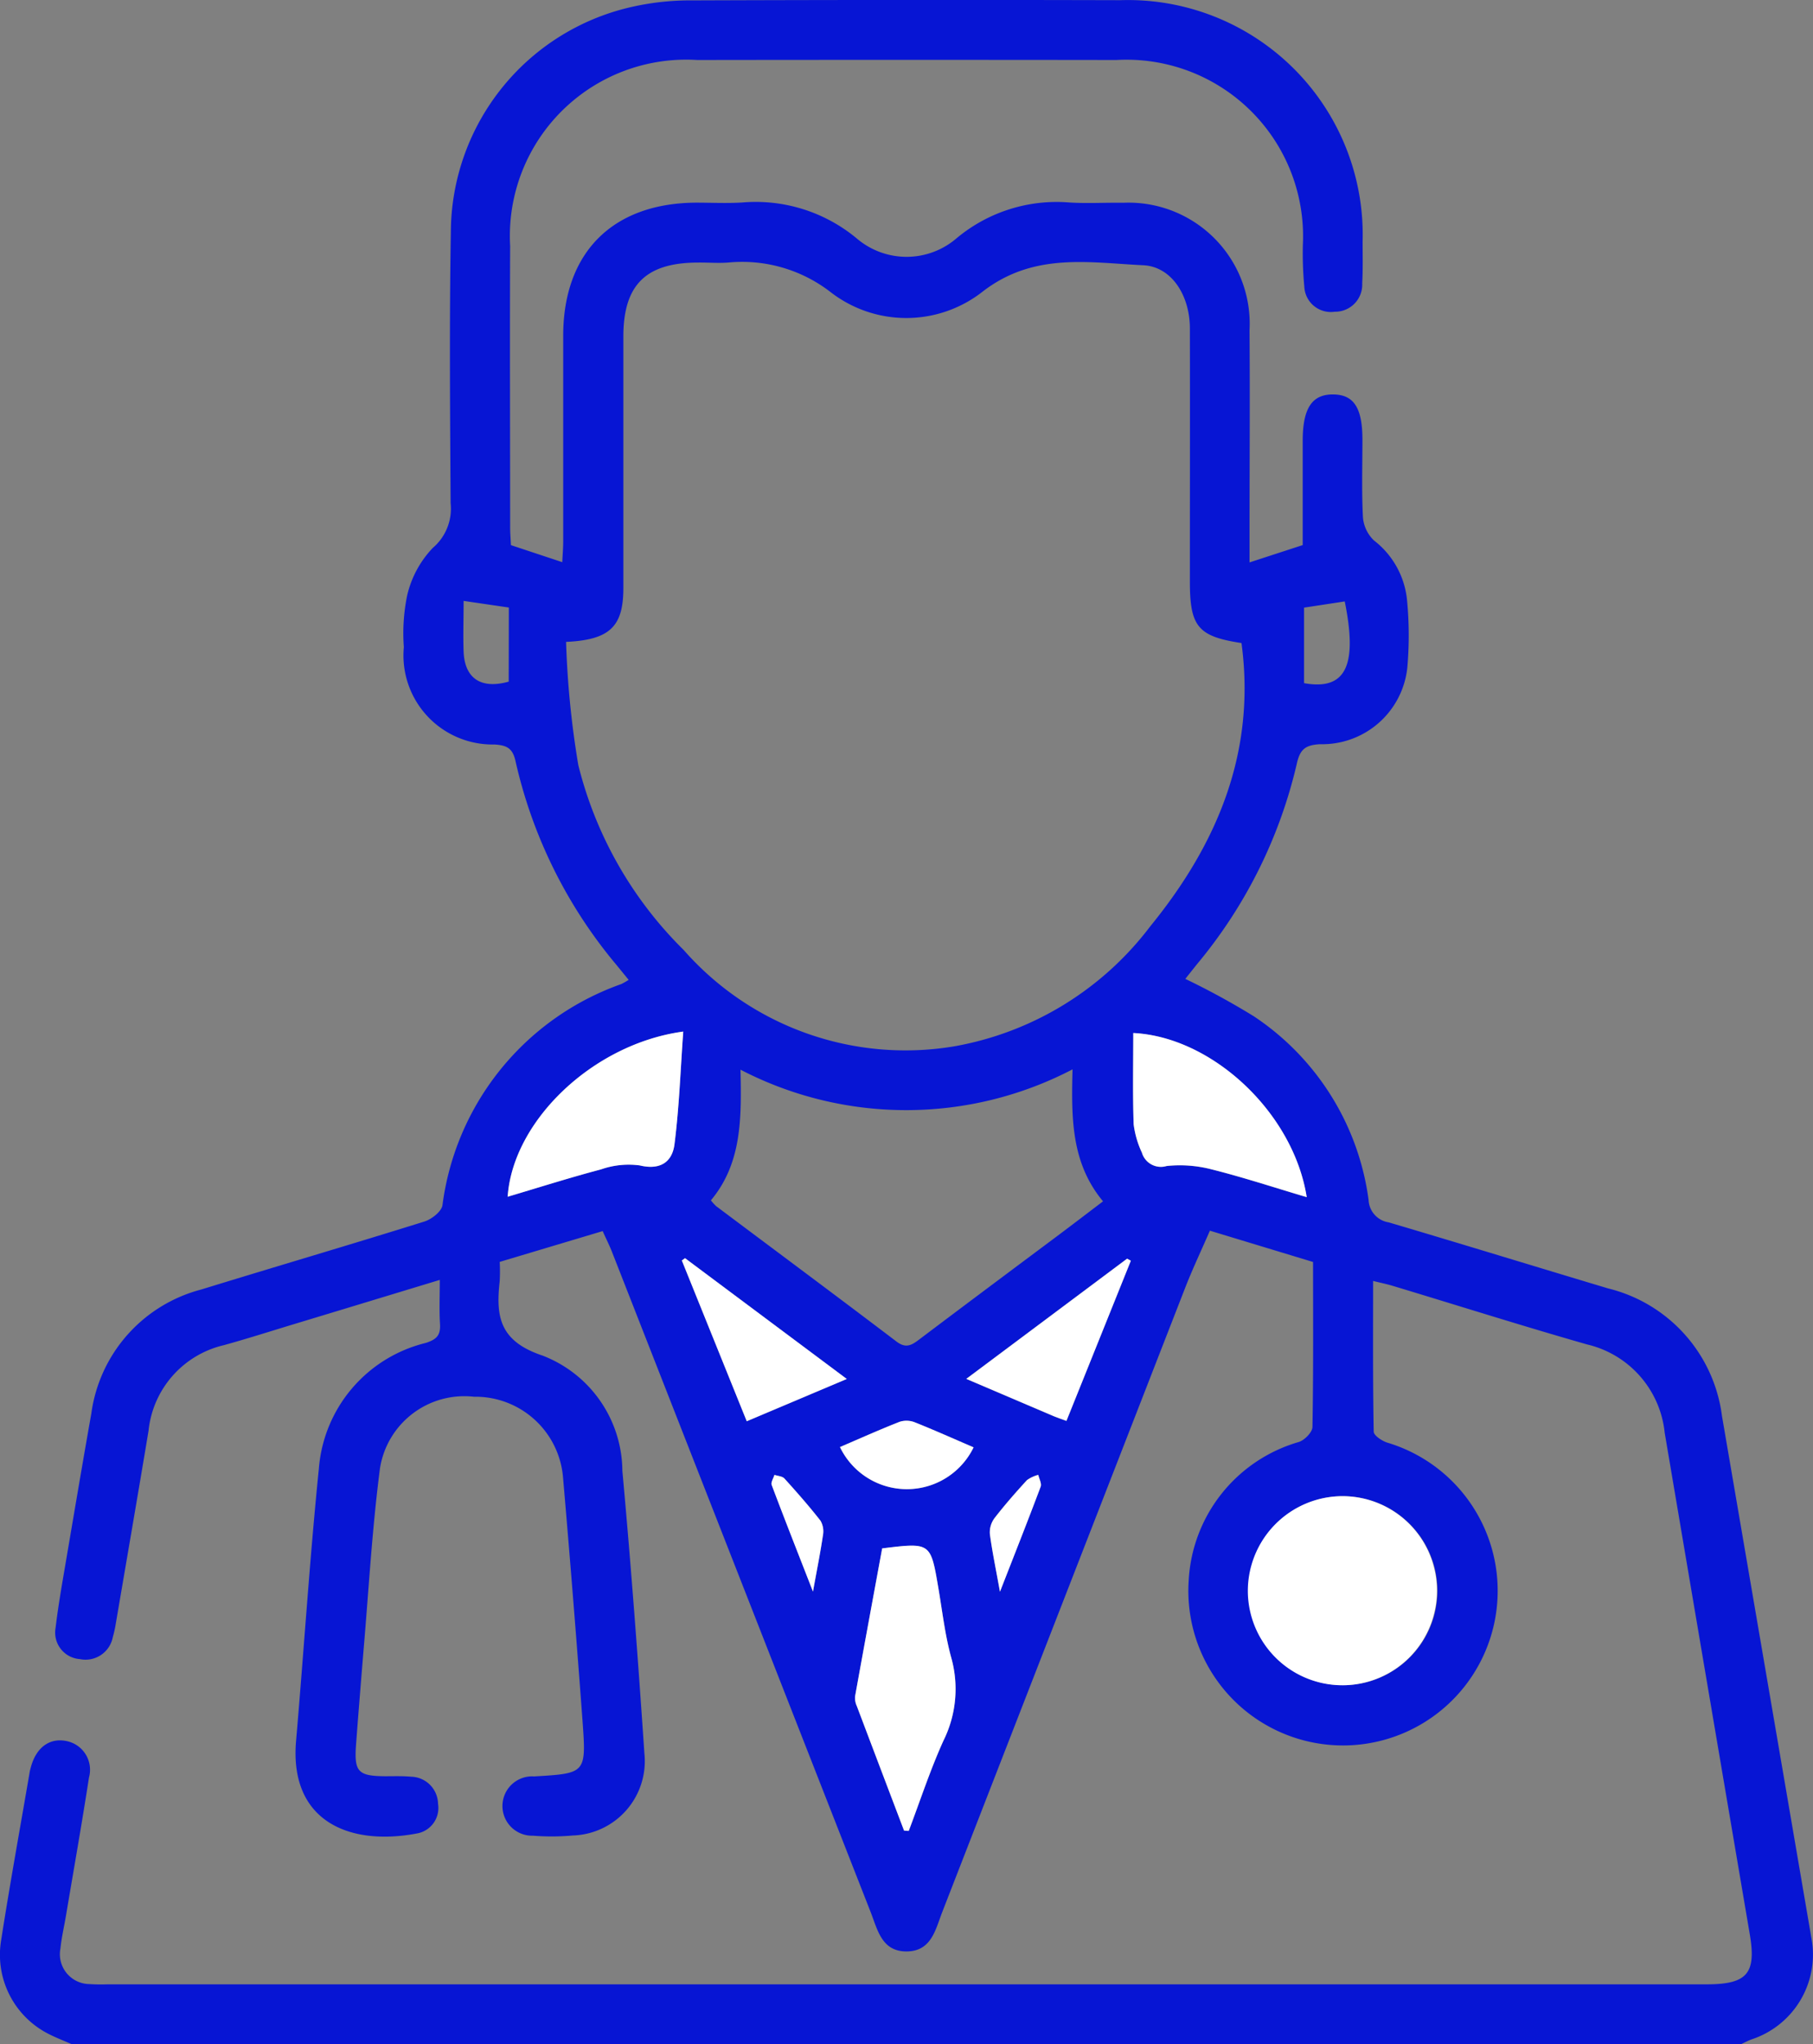 <svg xmlns="http://www.w3.org/2000/svg" xmlns:xlink="http://www.w3.org/1999/xlink" width="69.5" height="78.379" viewBox="0 0 69.5 78.379">
  <rect x="0" y="0" width="69.5" height="78.379" fill="#808080" stroke="none"/>
  <defs>
    <clipPath id="clip-path">
      <rect id="Rectangle_22603" data-name="Rectangle 22603" width="69.5" height="78.379" fill="none"/>
    </clipPath>
  </defs>
  <g id="ICON-Health_hover" clip-path="url(#clip-path)">
    <path id="Path_7789" data-name="Path 7789" d="M2.756,78.379c-.3-.133-.607-.25-.9-.4A3.4,3.4,0,0,1,.042,74.4c.338-2.165.73-4.321,1.1-6.481.009-.05.024-.1.037-.149.2-.764.714-1.149,1.364-1.018a1.122,1.122,0,0,1,.868,1.4c-.272,1.762-.583,3.519-.879,5.278-.072.427-.172.851-.216,1.281a1.145,1.145,0,0,0,1.109,1.36,6.588,6.588,0,0,0,.688.01h61.3c1.567,0,1.92-.413,1.662-1.929q-1.633-9.608-3.26-19.217a3.882,3.882,0,0,0-2.974-3.388c-2.5-.714-4.974-1.5-7.46-2.249-.215-.065-.436-.109-.744-.186,0,1.967-.012,3.873.023,5.778,0,.146.31.351.512.419a5.929,5.929,0,1,1-7.606,5.315,5.852,5.852,0,0,1,4.233-5.34c.219-.077.51-.373.513-.572.038-2.09.023-4.181.023-6.327l-3.955-1.2c-.328.756-.664,1.464-.948,2.192Q40.774,61.34,36.124,73.3c-.265.681-.416,1.515-1.371,1.519s-1.111-.829-1.378-1.51Q28.417,60.65,23.457,47.99c-.092-.235-.207-.462-.354-.789l-3.947,1.181a7.089,7.089,0,0,1,0,.735c-.152,1.357-.014,2.305,1.647,2.859a4.772,4.772,0,0,1,3.055,4.417c.33,3.606.6,7.218.844,10.83a2.852,2.852,0,0,1-2.742,3.151,9.044,9.044,0,0,1-1.529.008,1.138,1.138,0,1,1,.044-2.273c1.981-.116,2-.118,1.858-2.1q-.346-4.692-.751-9.38a3.369,3.369,0,0,0-3.414-3.077,3.273,3.273,0,0,0-3.6,2.732c-.3,2.3-.43,4.618-.627,6.929-.1,1.22-.2,2.44-.291,3.66-.08,1.059.071,1.221,1.111,1.229.332,0,.665-.012.994.018a1.059,1.059,0,0,1,1.037,1.039.992.992,0,0,1-.814,1.138c-2.59.491-4.894-.472-4.628-3.551.3-3.48.522-6.968.874-10.443a5.393,5.393,0,0,1,4.093-4.813c.43-.137.575-.3.55-.73-.032-.527-.008-1.058-.008-1.688L13.311,50.15l-2.093.634c-.877.266-1.751.546-2.634.79a3.763,3.763,0,0,0-2.89,3.284c-.41,2.463-.834,4.924-1.254,7.385a4.254,4.254,0,0,1-.115.521,1.065,1.065,0,0,1-1.266.847,1.019,1.019,0,0,1-.928-1.2c.117-.985.3-1.964.463-2.943.3-1.759.595-3.517.907-5.273a5.706,5.706,0,0,1,4.216-4.755c2.847-.877,5.706-1.716,8.55-2.605.277-.087.653-.378.694-.623a10.412,10.412,0,0,1,6.855-8.482,3,3,0,0,0,.283-.161L23.635,37a18.451,18.451,0,0,1-3.869-7.8c-.11-.511-.328-.625-.813-.656a3.416,3.416,0,0,1-3.472-3.735,7.2,7.2,0,0,1,.126-1.973,3.916,3.916,0,0,1,.982-1.827,1.973,1.973,0,0,0,.685-1.715c-.021-3.469-.051-6.94.009-10.408a8.887,8.887,0,0,1,7-8.635A10.171,10.171,0,0,1,26.557.015Q34.746-.014,42.935.007a9,9,0,0,1,9.3,9.254c0,.535.014,1.072-.016,1.606a1.037,1.037,0,0,1-1.054,1.085A1.018,1.018,0,0,1,50,10.988a13.421,13.421,0,0,1-.056-1.6A6.768,6.768,0,0,0,42.8,2.3q-8.036-.011-16.072,0a6.76,6.76,0,0,0-7.172,7.128c-.015,3.6,0,7.194,0,10.791,0,.226.02.452.03.682l1.968.653c.013-.281.036-.545.036-.809,0-2.628,0-5.255,0-7.883.006-3.187,1.9-5.077,5.1-5.092.587,0,1.175.03,1.76-.006a6.056,6.056,0,0,1,4.4,1.384,2.938,2.938,0,0,0,3.821-.014A5.981,5.981,0,0,1,41,7.764c.686.042,1.377,0,2.066.01A4.644,4.644,0,0,1,47.9,12.662c.019,2.679,0,5.357,0,8.036v.865l2.038-.664c0-1.306,0-2.651,0-4,0-1.248.36-1.787,1.176-1.776.787.011,1.113.517,1.114,1.735,0,.995-.032,1.992.02,2.984a1.383,1.383,0,0,0,.42.878,3.289,3.289,0,0,1,1.268,2.271,14.084,14.084,0,0,1,.014,2.591A3.281,3.281,0,0,1,50.6,28.533c-.568.033-.767.2-.89.757A18.537,18.537,0,0,1,45.9,36.951c-.157.195-.312.391-.462.58a28.658,28.658,0,0,1,2.626,1.434,10.043,10.043,0,0,1,4.4,7.044.908.908,0,0,0,.77.857c2.808.83,5.607,1.692,8.412,2.533a5.789,5.789,0,0,1,4.364,4.888q1.717,10.02,3.433,20.041a3.422,3.422,0,0,1-2.3,3.864c-.139.052-.271.124-.406.187ZM21.7,24.61a35.027,35.027,0,0,0,.469,4.724,15.059,15.059,0,0,0,4.042,7.092A11.312,11.312,0,0,0,36.57,40.119a12.052,12.052,0,0,0,7.522-4.6c2.575-3.161,4.061-6.685,3.5-10.864-1.662-.253-1.978-.625-1.979-2.343,0-3.24.007-6.48,0-9.72,0-1.262-.7-2.369-1.785-2.422-2.092-.1-4.193-.5-6.146,1a4.736,4.736,0,0,1-5.866.011,5.536,5.536,0,0,0-3.844-1.12c-.4.038-.816,0-1.224.006-1.991.006-2.85.856-2.852,2.83q0,4.822,0,9.644c0,1.466-.5,1.989-2.185,2.069M41.115,41a13.784,13.784,0,0,1-12.729.012c.041,1.842.058,3.585-1.134,5.01a1.787,1.787,0,0,0,.2.222c2.305,1.729,4.618,3.447,6.913,5.191.358.272.576.146.864-.072C37,50.026,38.776,48.7,40.552,47.373c.565-.423,1.126-.853,1.732-1.313-1.228-1.477-1.215-3.2-1.169-5.061M51.434,57.364a3.624,3.624,0,1,0,3.669,3.61,3.634,3.634,0,0,0-3.669-3.61M34.656,70.188l.18.013c.439-1.157.823-2.34,1.333-3.465a4.45,4.45,0,0,0,.3-3.167c-.242-.88-.344-1.8-.5-2.7-.295-1.727-.292-1.728-2.151-1.5-.345,1.876-.7,3.775-1.039,5.676a.747.747,0,0,0,.067.368q.9,2.391,1.812,4.778M50.092,45.9c-.511-3.235-3.62-6.143-6.649-6.291,0,1.167-.026,2.334.015,3.5a3.607,3.607,0,0,0,.316,1.086.758.758,0,0,0,.947.513,4.842,4.842,0,0,1,1.72.127c1.2.3,2.382.69,3.651,1.067M19.46,45.883c1.206-.358,2.384-.732,3.578-1.048a3.205,3.205,0,0,1,1.486-.152c.8.194,1.246-.143,1.331-.81.181-1.419.23-2.855.336-4.321-3.449.466-6.53,3.413-6.731,6.332m13,6.987-6.2-4.631-.123.089,2.488,6.163,3.836-1.621m8.419,1.608,2.469-6.142-.144-.079-6.165,4.61c1.2.511,2.272.971,3.349,1.429.137.058.279.1.491.182m-3.559,1.014c-.767-.331-1.5-.662-2.254-.96a.863.863,0,0,0-.579-.02c-.772.3-1.529.643-2.289.969a2.843,2.843,0,0,0,5.122.011m-17.815-32.2-1.734-.254c0,.7-.022,1.328,0,1.95.044,1.028.674,1.442,1.729,1.145Zm30.484,2.9c1.665.3,2.037-.77,1.56-3.134l-1.56.238ZM31.165,61.024c.158-.872.287-1.51.381-2.153a.818.818,0,0,0-.09-.563c-.437-.56-.908-1.095-1.385-1.622-.081-.089-.253-.094-.383-.138-.039.13-.144.286-.105.387.488,1.3,1,2.586,1.583,4.089m7.167,0c.58-1.486,1.082-2.752,1.559-4.026.046-.123-.056-.3-.09-.454a1.317,1.317,0,0,0-.433.2c-.429.467-.849.946-1.237,1.448a.914.914,0,0,0-.187.607c.084.666.225,1.324.387,2.22" transform="translate(0 0)" fill="#0715d4"/>
    <path id="Path_7790" data-name="Path 7790" d="M253.086,299.211a3.625,3.625,0,1,1-3.6,3.671,3.636,3.636,0,0,1,3.6-3.671" transform="translate(-201.651 -241.847)" fill="#fff"/>
    <path id="Path_7791" data-name="Path 7791" d="M172.825,320.028q-.907-2.388-1.812-4.778a.749.749,0,0,1-.067-.368c.342-1.9.694-3.8,1.039-5.676,1.859-.229,1.856-.228,2.151,1.5.154.9.256,1.824.5,2.7a4.45,4.45,0,0,1-.3,3.167c-.51,1.125-.894,2.308-1.333,3.465l-.18-.013" transform="translate(-138.168 -249.84)" fill="#fff"/>
    <path id="Path_7792" data-name="Path 7792" d="M233.214,212.888c-1.269-.377-2.449-.765-3.651-1.067a4.845,4.845,0,0,0-1.72-.127.758.758,0,0,1-.947-.513,3.607,3.607,0,0,1-.316-1.086c-.04-1.165-.015-2.331-.015-3.5,3.029.148,6.138,3.056,6.649,6.291" transform="translate(-183.122 -166.989)" fill="#fff"/>
    <path id="Path_7793" data-name="Path 7793" d="M101.506,212.63c.2-2.919,3.282-5.866,6.731-6.332-.106,1.466-.155,2.9-.336,4.322-.085.668-.531,1-1.331.81a3.209,3.209,0,0,0-1.486.152c-1.194.316-2.372.691-3.578,1.049" transform="translate(-82.045 -166.747)" fill="#fff"/>
    <path id="Path_7794" data-name="Path 7794" d="M142.664,256.243l-3.836,1.621-2.488-6.163.122-.089,6.2,4.631" transform="translate(-110.202 -203.373)" fill="#fff"/>
    <path id="Path_7795" data-name="Path 7795" d="M197.049,257.928c-.212-.078-.354-.124-.49-.182-1.076-.458-2.151-.918-3.349-1.429l6.165-4.609.143.079-2.469,6.142" transform="translate(-156.168 -203.45)" fill="#fff"/>
    <path id="Path_7796" data-name="Path 7796" d="M173.077,285.138a2.843,2.843,0,0,1-5.122-.011c.76-.326,1.517-.666,2.289-.969a.863.863,0,0,1,.579.02c.75.3,1.486.63,2.254.96" transform="translate(-135.755 -229.646)" fill="#fff"/>
    <path id="Path_7799" data-name="Path 7799" d="M155.851,299.428c-.586-1.5-1.095-2.792-1.583-4.089-.038-.1.067-.257.105-.387.13.044.3.05.383.139.477.527.948,1.062,1.385,1.622a.816.816,0,0,1,.09.563c-.094.643-.223,1.281-.381,2.153" transform="translate(-124.686 -238.404)" fill="#fff"/>
    <path id="Path_7800" data-name="Path 7800" d="M198.293,299.413c-.162-.9-.3-1.555-.387-2.22a.914.914,0,0,1,.187-.607c.388-.5.808-.98,1.237-1.448a1.317,1.317,0,0,1,.433-.2c.033.153.136.331.09.454-.478,1.275-.979,2.54-1.559,4.026" transform="translate(-159.961 -238.389)" fill="#fff"/>
  </g>
</svg>
